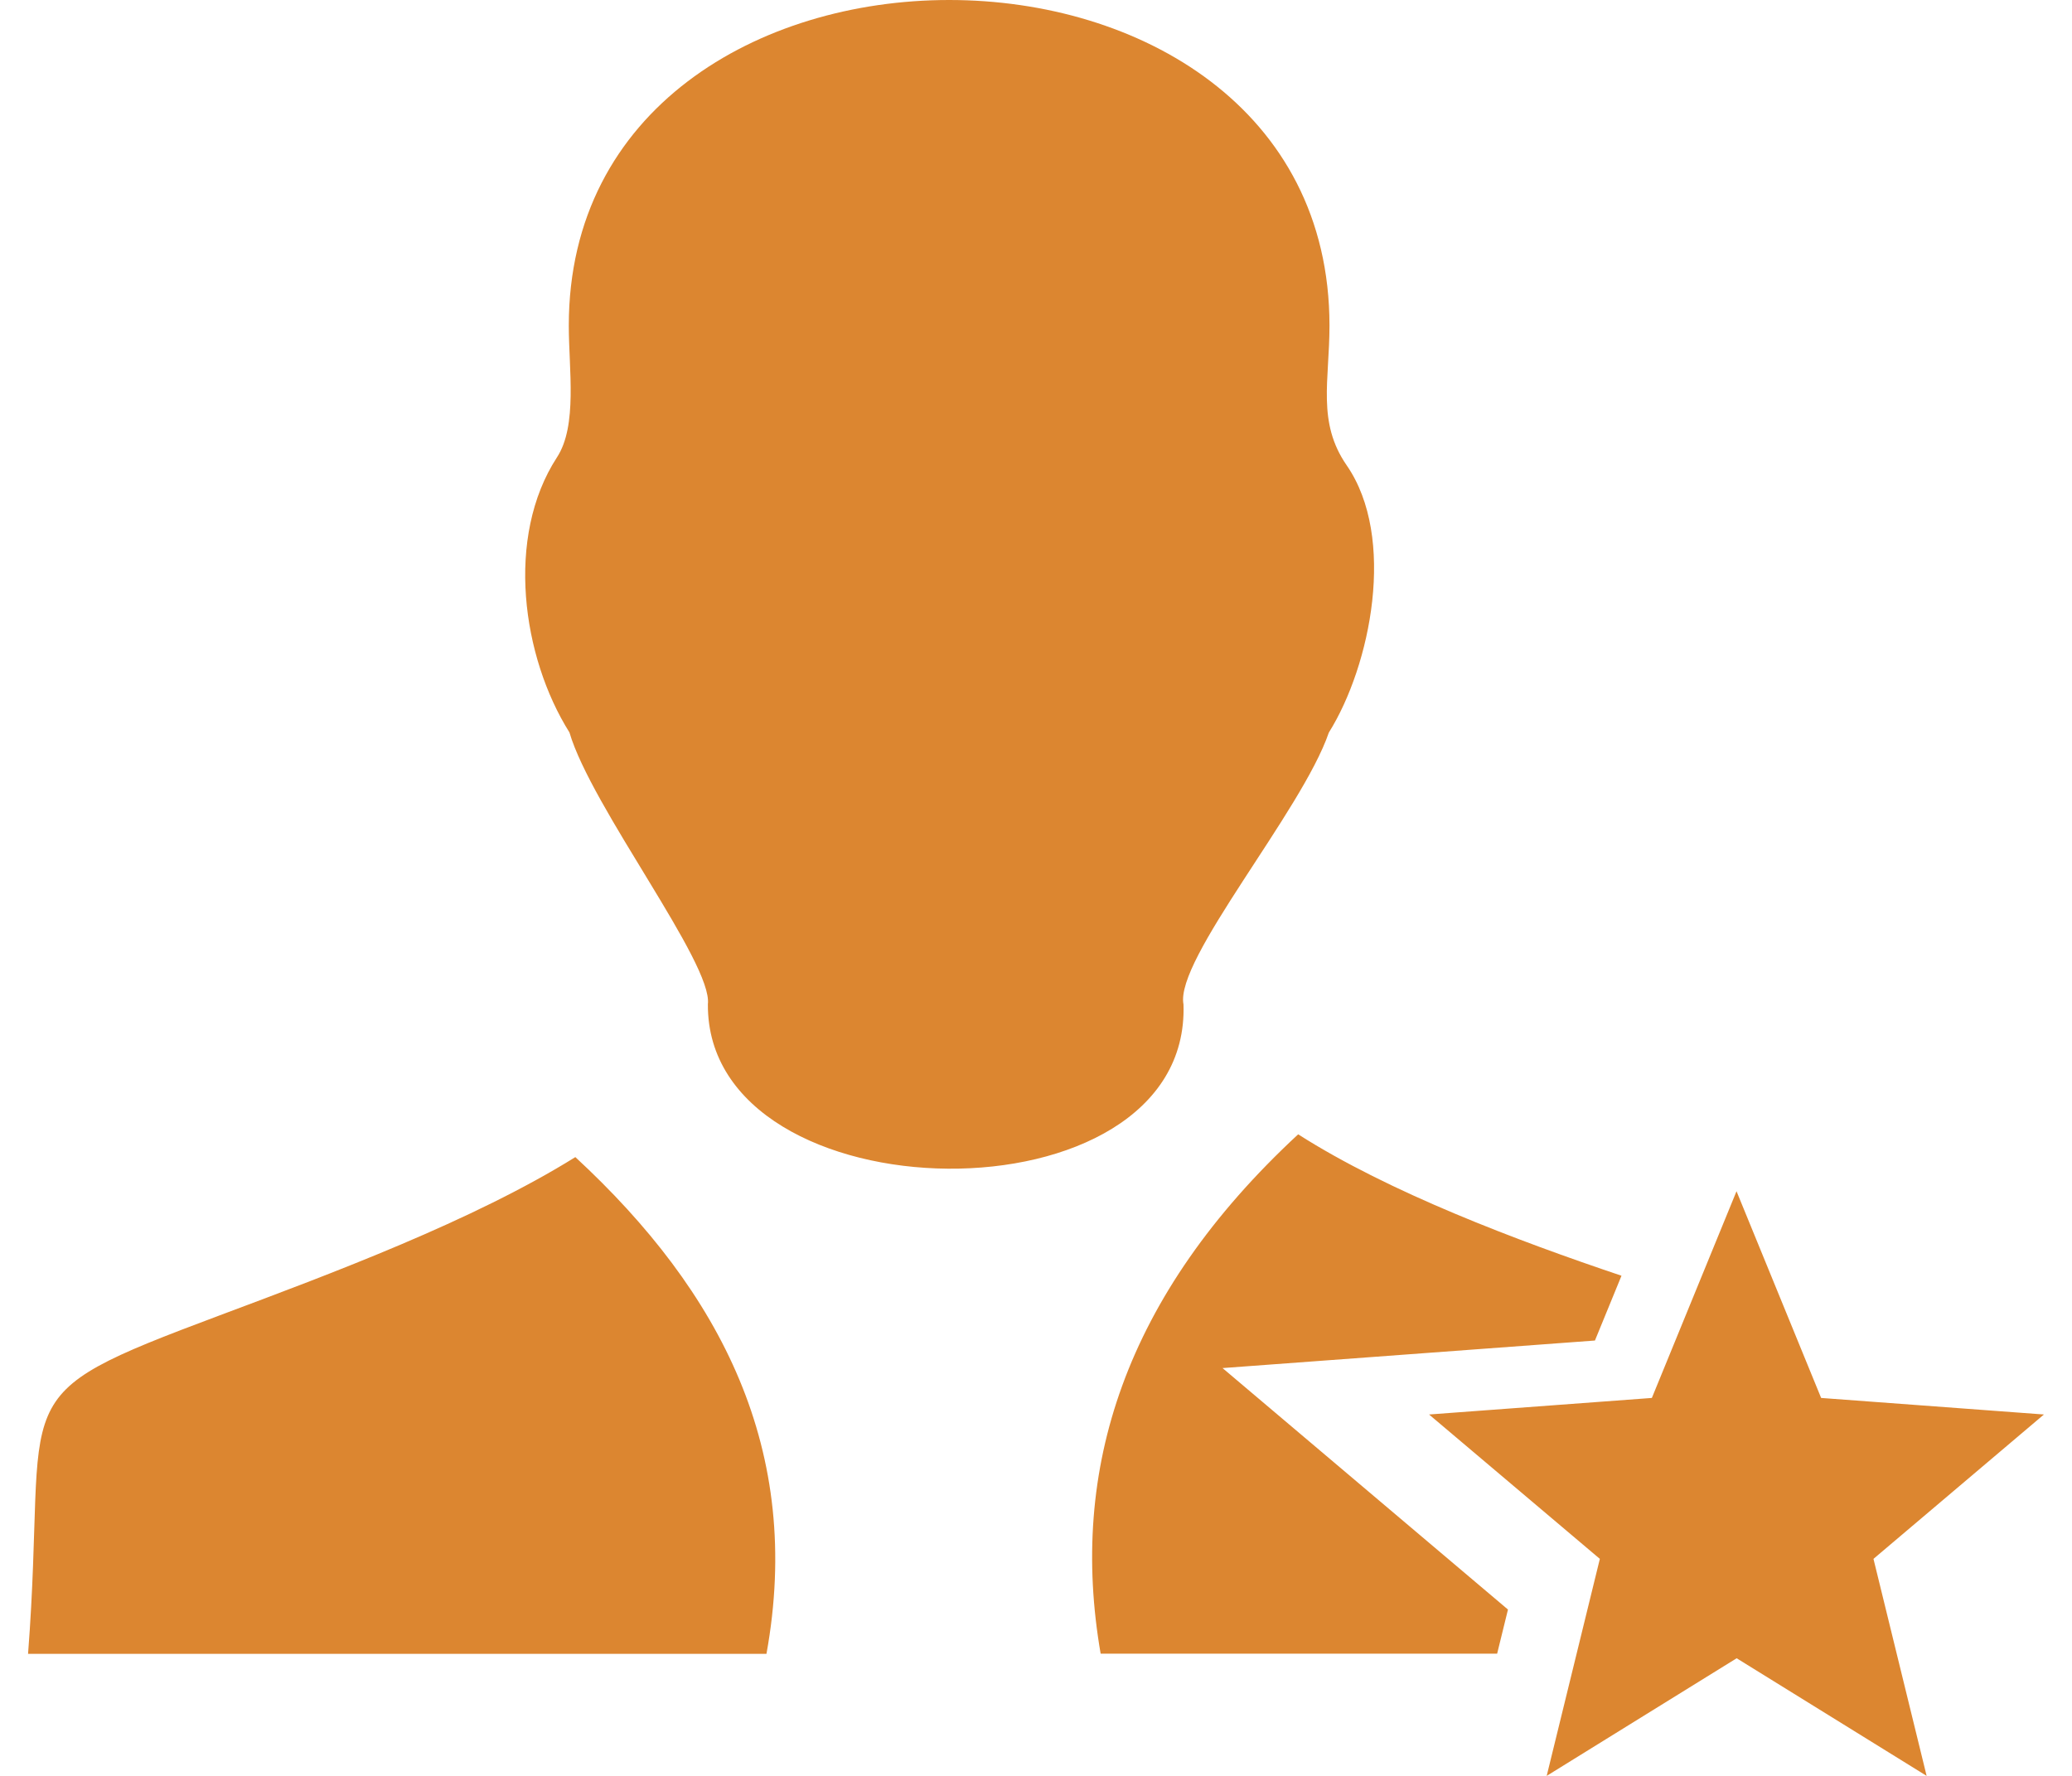 <svg width="70" height="60" viewBox="0 0 70 60" fill="none" xmlns="http://www.w3.org/2000/svg">
<path fill-rule="evenodd" clip-rule="evenodd" d="M58.666 40.247L61.525 47.231L69.052 47.79L63.293 52.668L65.089 60L58.671 56.026L52.253 60L54.049 52.668L48.279 47.79L55.806 47.231L58.666 40.247ZM0.948 55.877C1.641 46.876 -0.127 47.269 7.416 44.443C11.179 43.035 15.984 41.245 19.437 39.094C24.364 43.65 27.141 49.01 25.894 55.877H0.948ZM23.915 33.929C24.082 32.544 19.98 27.273 19.238 24.746C17.636 22.196 17.065 18.145 18.817 15.451C19.515 14.382 19.216 12.475 19.216 11.001C19.216 -3.664 44.915 -3.67 44.915 11.001C44.915 12.857 44.488 14.265 45.497 15.723C47.182 18.161 46.312 22.484 44.893 24.751C43.984 27.406 39.683 32.427 39.983 33.935C40.232 41.461 23.866 41.212 23.915 33.929ZM43.857 38.324C46.932 40.286 51.255 41.916 54.78 43.102L53.883 45.291L41.302 46.222L50.945 54.38L50.579 55.871H37.184C36.108 49.658 37.987 43.767 43.857 38.324Z" fill="#DC8630"/>
</svg>
